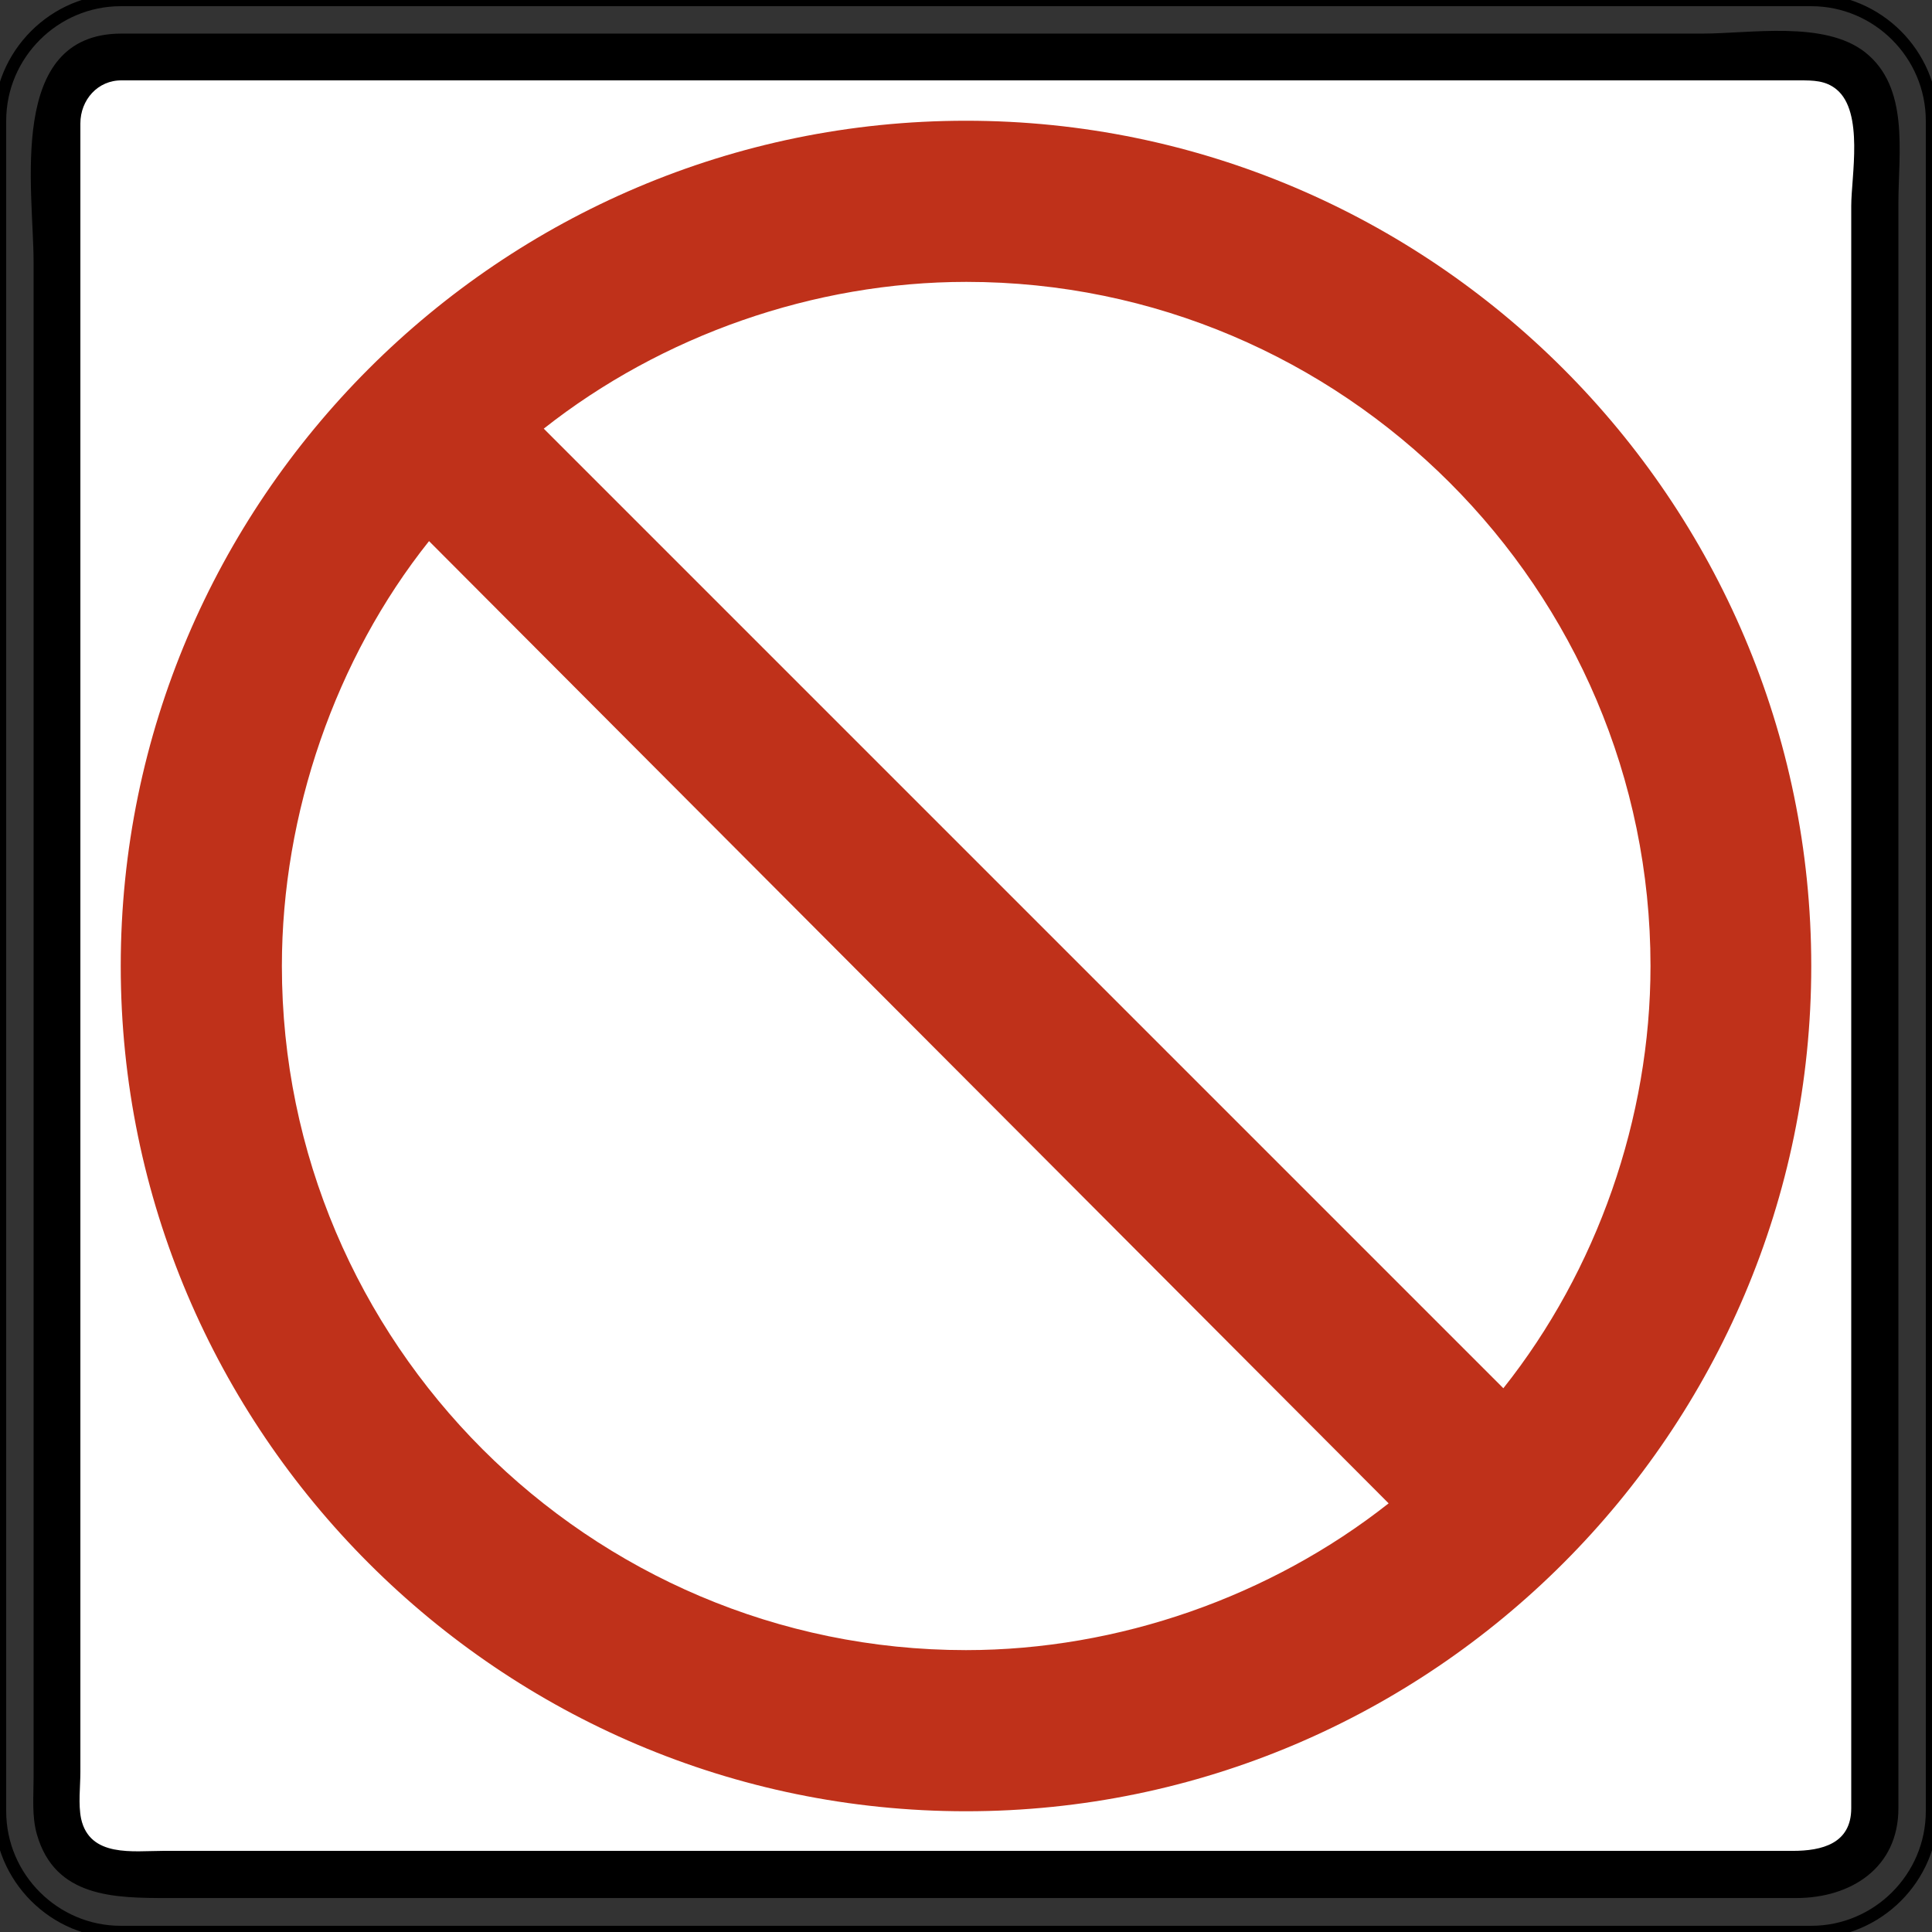 <svg width="101" height="101" viewBox="0 0 101 101" fill="none" xmlns="http://www.w3.org/2000/svg">
<rect x="0" y="0" width="101" height="101" fill="#333333" stroke="none"/>
<g clip-path="url(#clip0_1_5)">
<path d="M94.589 0H6.411" stroke="black" stroke-width="0.5"/>
<path d="M6.312 0H94.688C98.159 0 101 2.841 101 6.312V94.688C101 98.159 98.159 101 94.688 101H6.312C2.841 101 0 98.159 0 94.688V6.312C0 2.841 2.841 0 6.312 0Z" stroke="black" stroke-width="0.648"/>
<path fill-rule="evenodd" clip-rule="evenodd" d="M6.332 1.756H40.361H89.006C91.492 1.756 95.358 1.065 97.489 2.722C99.836 4.557 99.244 7.989 99.244 10.613V57.878V94.53C99.244 97.666 96.739 99.225 93.898 99.225H79.202H26.631H8.778C5.997 99.225 2.88 99.205 1.933 95.91C1.657 94.964 1.756 93.918 1.756 92.932V86.422V63.618V13.71C1.756 9.903 0.335 1.775 6.332 1.756Z" fill="black"/>
<path fill-rule="evenodd" clip-rule="evenodd" d="M6.372 4.202H40.479H89.105H94.076C94.786 4.202 95.437 4.202 96.009 4.675C97.449 5.859 96.778 9.232 96.778 10.771V58.292V94.53C96.778 96.384 95.24 96.759 93.721 96.759H78.669H26H8.522C6.963 96.759 4.695 97.114 4.241 95.082C4.083 94.313 4.202 93.405 4.202 92.636V85.85V62.691V13.118V6.451C4.202 5.228 5.109 4.182 6.372 4.202Z" fill="white"/>
<path d="M50.559 50.599C50.657 50.599 50.737 50.519 50.737 50.421C50.737 50.323 50.657 50.243 50.559 50.243C50.461 50.243 50.382 50.323 50.382 50.421C50.382 50.519 50.461 50.599 50.559 50.599Z" fill="#FDD700"/>
<path fill-rule="evenodd" clip-rule="evenodd" d="M50.5 6.312C74.843 6.312 94.688 26.157 94.688 50.5C94.688 74.843 74.843 94.688 50.5 94.688C26.157 94.688 6.312 74.843 6.312 50.5C6.312 26.157 26.157 6.312 50.5 6.312ZM72.594 78.591C66.419 83.463 58.469 86.264 50.5 86.264C30.793 86.264 14.736 70.187 14.736 50.5C14.736 42.531 17.537 34.423 22.429 28.288L72.594 78.591ZM78.591 72.574C83.483 66.419 86.284 58.469 86.284 50.5C86.284 30.793 70.207 14.736 50.52 14.736C42.55 14.736 34.6 17.537 28.426 22.409L78.591 72.574Z" fill="#BF311A"/>
</g>
<defs>
<clipPath id="clip0_1_5">
<rect width="101" height="101" fill="white"/>
</clipPath>
</defs>
</svg>
